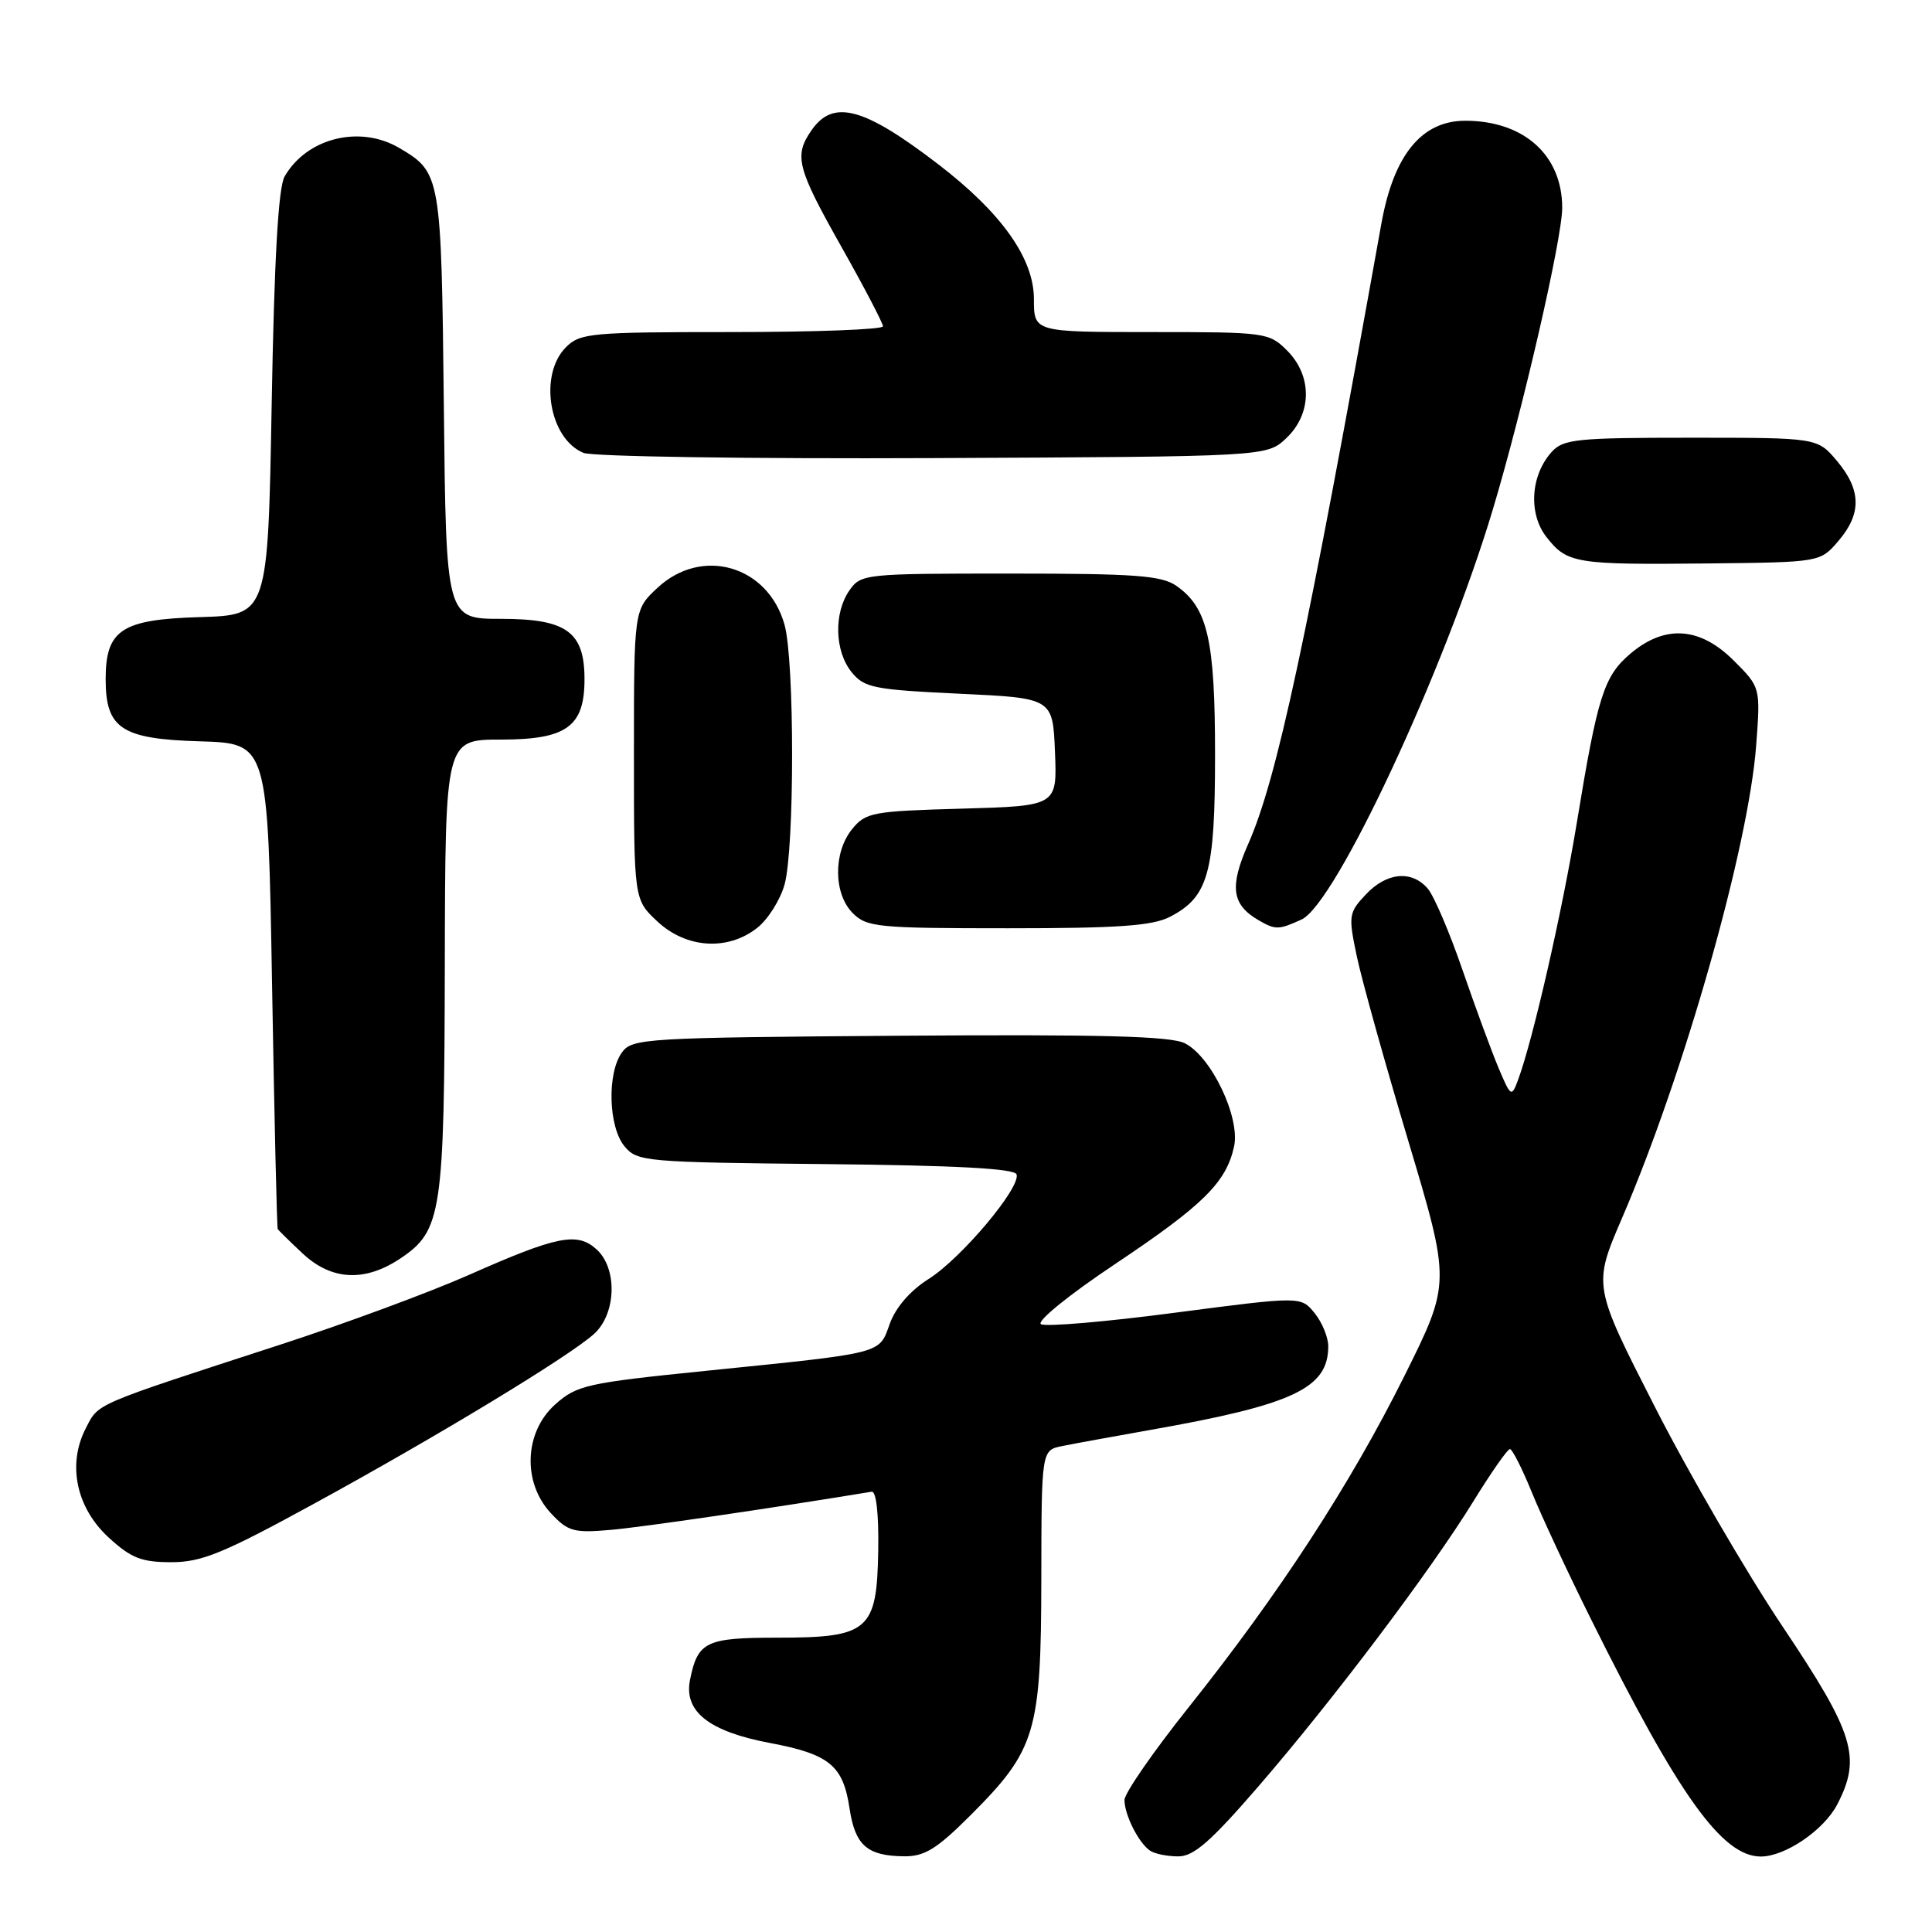 <?xml version="1.0" encoding="UTF-8" standalone="no"?>
<!DOCTYPE svg PUBLIC "-//W3C//DTD SVG 1.1//EN" "http://www.w3.org/Graphics/SVG/1.1/DTD/svg11.dtd" >
<svg xmlns="http://www.w3.org/2000/svg" xmlns:xlink="http://www.w3.org/1999/xlink" version="1.1" viewBox="0 0 256 256">
 <g >
 <path fill="currentColor"
d=" M 128.60 240.53 C 137.25 231.88 137.95 229.55 137.98 209.33 C 138.00 192.16 138.00 192.16 140.75 191.61 C 142.26 191.30 147.55 190.34 152.50 189.46 C 171.37 186.13 176.00 183.95 176.00 178.39 C 176.00 177.20 175.19 175.22 174.19 173.99 C 172.38 171.76 172.38 171.76 155.70 173.94 C 146.53 175.15 138.53 175.83 137.93 175.46 C 137.32 175.08 141.67 171.55 147.79 167.47 C 159.45 159.67 162.47 156.69 163.52 151.92 C 164.36 148.08 160.52 140.01 157.00 138.24 C 155.11 137.29 145.94 137.05 119.17 137.24 C 85.51 137.49 83.77 137.59 82.42 139.44 C 80.42 142.17 80.61 149.31 82.75 151.89 C 84.43 153.92 85.43 154.01 109.42 154.25 C 126.62 154.42 134.45 154.84 134.70 155.61 C 135.28 157.34 127.39 166.73 123.05 169.47 C 120.62 171.00 118.69 173.23 117.91 175.38 C 116.44 179.45 117.34 179.22 93.56 181.64 C 77.71 183.25 76.43 183.54 73.56 186.10 C 69.46 189.77 69.20 196.45 73.00 200.51 C 75.27 202.94 76.01 203.15 81.00 202.71 C 85.25 202.33 101.76 199.92 115.50 197.66 C 116.11 197.56 116.45 200.63 116.37 205.44 C 116.20 216.07 115.13 217.00 103.01 217.00 C 93.52 217.00 92.45 217.52 91.43 222.60 C 90.59 226.78 93.95 229.43 102.00 230.95 C 109.91 232.44 111.72 233.93 112.57 239.63 C 113.31 244.53 114.90 245.92 119.82 245.97 C 122.52 245.99 124.14 244.99 128.60 240.53 Z  M 166.71 236.75 C 176.61 225.30 189.55 208.15 195.22 198.95 C 197.57 195.14 199.75 192.01 200.07 192.01 C 200.38 192.00 201.69 194.59 202.98 197.75 C 204.26 200.91 207.78 208.45 210.79 214.50 C 222.44 237.96 228.20 246.01 233.33 246.00 C 236.56 245.99 241.69 242.49 243.45 239.09 C 246.67 232.87 245.70 229.70 236.24 215.58 C 231.42 208.39 223.79 195.27 219.28 186.42 C 211.08 170.35 211.08 170.35 214.92 161.42 C 223.13 142.38 231.69 112.23 232.70 98.79 C 233.28 91.08 233.28 91.08 229.74 87.54 C 225.27 83.07 220.65 82.74 216.09 86.57 C 212.52 89.58 211.70 92.17 208.94 109.00 C 207.00 120.80 203.10 137.88 201.14 143.12 C 200.29 145.41 200.19 145.35 198.56 141.50 C 197.64 139.30 195.48 133.45 193.78 128.50 C 192.08 123.55 190.01 118.71 189.19 117.75 C 187.06 115.27 183.74 115.58 180.97 118.53 C 178.71 120.94 178.65 121.32 179.78 126.70 C 180.43 129.80 183.50 140.81 186.60 151.16 C 192.23 169.98 192.23 169.98 186.10 182.30 C 178.95 196.66 169.50 211.18 157.53 226.19 C 152.84 232.07 149.00 237.61 149.00 238.51 C 149.00 240.48 150.89 244.23 152.40 245.23 C 153.00 245.64 154.67 245.98 156.11 245.98 C 158.16 246.00 160.41 244.03 166.71 236.75 Z  M 41.46 199.33 C 57.98 190.31 75.57 179.64 78.75 176.72 C 81.67 174.03 81.83 168.06 79.04 165.54 C 76.48 163.22 73.81 163.76 62.12 168.94 C 56.95 171.23 45.70 175.39 37.12 178.18 C 12.10 186.32 13.11 185.89 11.37 189.25 C 8.89 194.05 10.10 199.79 14.42 203.75 C 17.38 206.46 18.76 207.00 22.70 207.00 C 26.71 207.00 29.57 205.83 41.46 199.33 Z  M 53.10 166.72 C 58.53 163.06 58.88 160.73 58.94 127.75 C 59.00 98.00 59.00 98.00 66.35 98.00 C 75.08 98.00 77.45 96.29 77.45 90.00 C 77.45 83.72 75.08 82.00 66.40 82.00 C 59.11 82.00 59.11 82.00 58.81 53.75 C 58.48 23.26 58.41 22.85 52.93 19.62 C 47.69 16.52 40.65 18.27 37.71 23.39 C 36.88 24.84 36.34 34.27 36.00 53.50 C 35.50 81.50 35.50 81.50 26.50 81.77 C 16.10 82.07 14.00 83.46 14.00 90.00 C 14.00 96.54 16.10 97.93 26.50 98.23 C 35.50 98.50 35.50 98.50 36.05 130.50 C 36.35 148.10 36.69 162.66 36.80 162.85 C 36.91 163.04 38.40 164.50 40.11 166.10 C 43.95 169.69 48.37 169.90 53.10 166.72 Z  M 100.33 122.95 C 101.76 121.83 103.39 119.24 103.96 117.20 C 105.29 112.40 105.29 87.60 103.96 82.80 C 101.78 74.94 93.00 72.39 87.11 77.90 C 84.00 80.80 84.00 80.80 84.00 100.00 C 84.00 119.20 84.00 119.20 87.11 122.10 C 90.93 125.67 96.42 126.03 100.33 122.95 Z  M 155.03 121.48 C 160.12 118.85 161.00 115.68 161.00 100.02 C 161.00 84.79 160.03 80.53 155.88 77.63 C 153.92 76.26 150.45 76.00 133.83 76.00 C 114.59 76.00 114.08 76.05 112.56 78.22 C 110.46 81.22 110.59 86.27 112.84 89.06 C 114.53 91.14 115.76 91.38 127.09 91.92 C 139.50 92.50 139.50 92.50 139.79 99.65 C 140.08 106.79 140.08 106.79 127.45 107.15 C 115.60 107.48 114.71 107.65 112.91 109.86 C 110.39 112.97 110.44 118.44 113.00 121.00 C 114.86 122.86 116.33 123.00 133.55 123.00 C 148.17 123.00 152.72 122.68 155.03 121.48 Z  M 172.46 121.84 C 176.98 119.78 191.41 88.84 197.81 67.50 C 201.82 54.11 207.00 31.58 207.00 27.53 C 207.00 20.56 201.92 16.00 194.15 16.00 C 188.37 16.00 184.67 20.54 183.04 29.63 C 173.09 85.08 169.20 103.23 165.39 111.84 C 162.89 117.50 163.21 119.86 166.76 121.93 C 169.01 123.23 169.41 123.23 172.46 121.84 Z  M 243.59 71.69 C 246.69 68.08 246.64 64.92 243.41 61.08 C 240.82 58.00 240.82 58.00 224.07 58.00 C 208.95 58.00 207.14 58.18 205.61 59.88 C 202.80 62.98 202.49 68.09 204.93 71.18 C 207.67 74.67 208.76 74.84 226.34 74.66 C 241.18 74.50 241.18 74.50 243.59 71.69 Z  M 170.42 58.08 C 173.86 54.84 173.91 49.82 170.55 46.45 C 168.15 44.06 167.72 44.00 152.55 44.00 C 137.00 44.00 137.00 44.00 137.00 39.64 C 137.00 34.23 132.70 28.18 124.25 21.71 C 114.47 14.22 110.42 13.13 107.56 17.22 C 105.17 20.63 105.57 22.20 111.50 32.72 C 114.53 38.09 117.00 42.83 117.00 43.24 C 117.00 43.66 108.00 44.00 97.00 44.00 C 78.33 44.00 76.87 44.13 75.00 46.00 C 71.35 49.65 72.75 58.14 77.32 60.01 C 78.52 60.50 99.38 60.81 123.67 60.70 C 167.84 60.50 167.84 60.50 170.42 58.08 Z "/>
</g>
</svg>